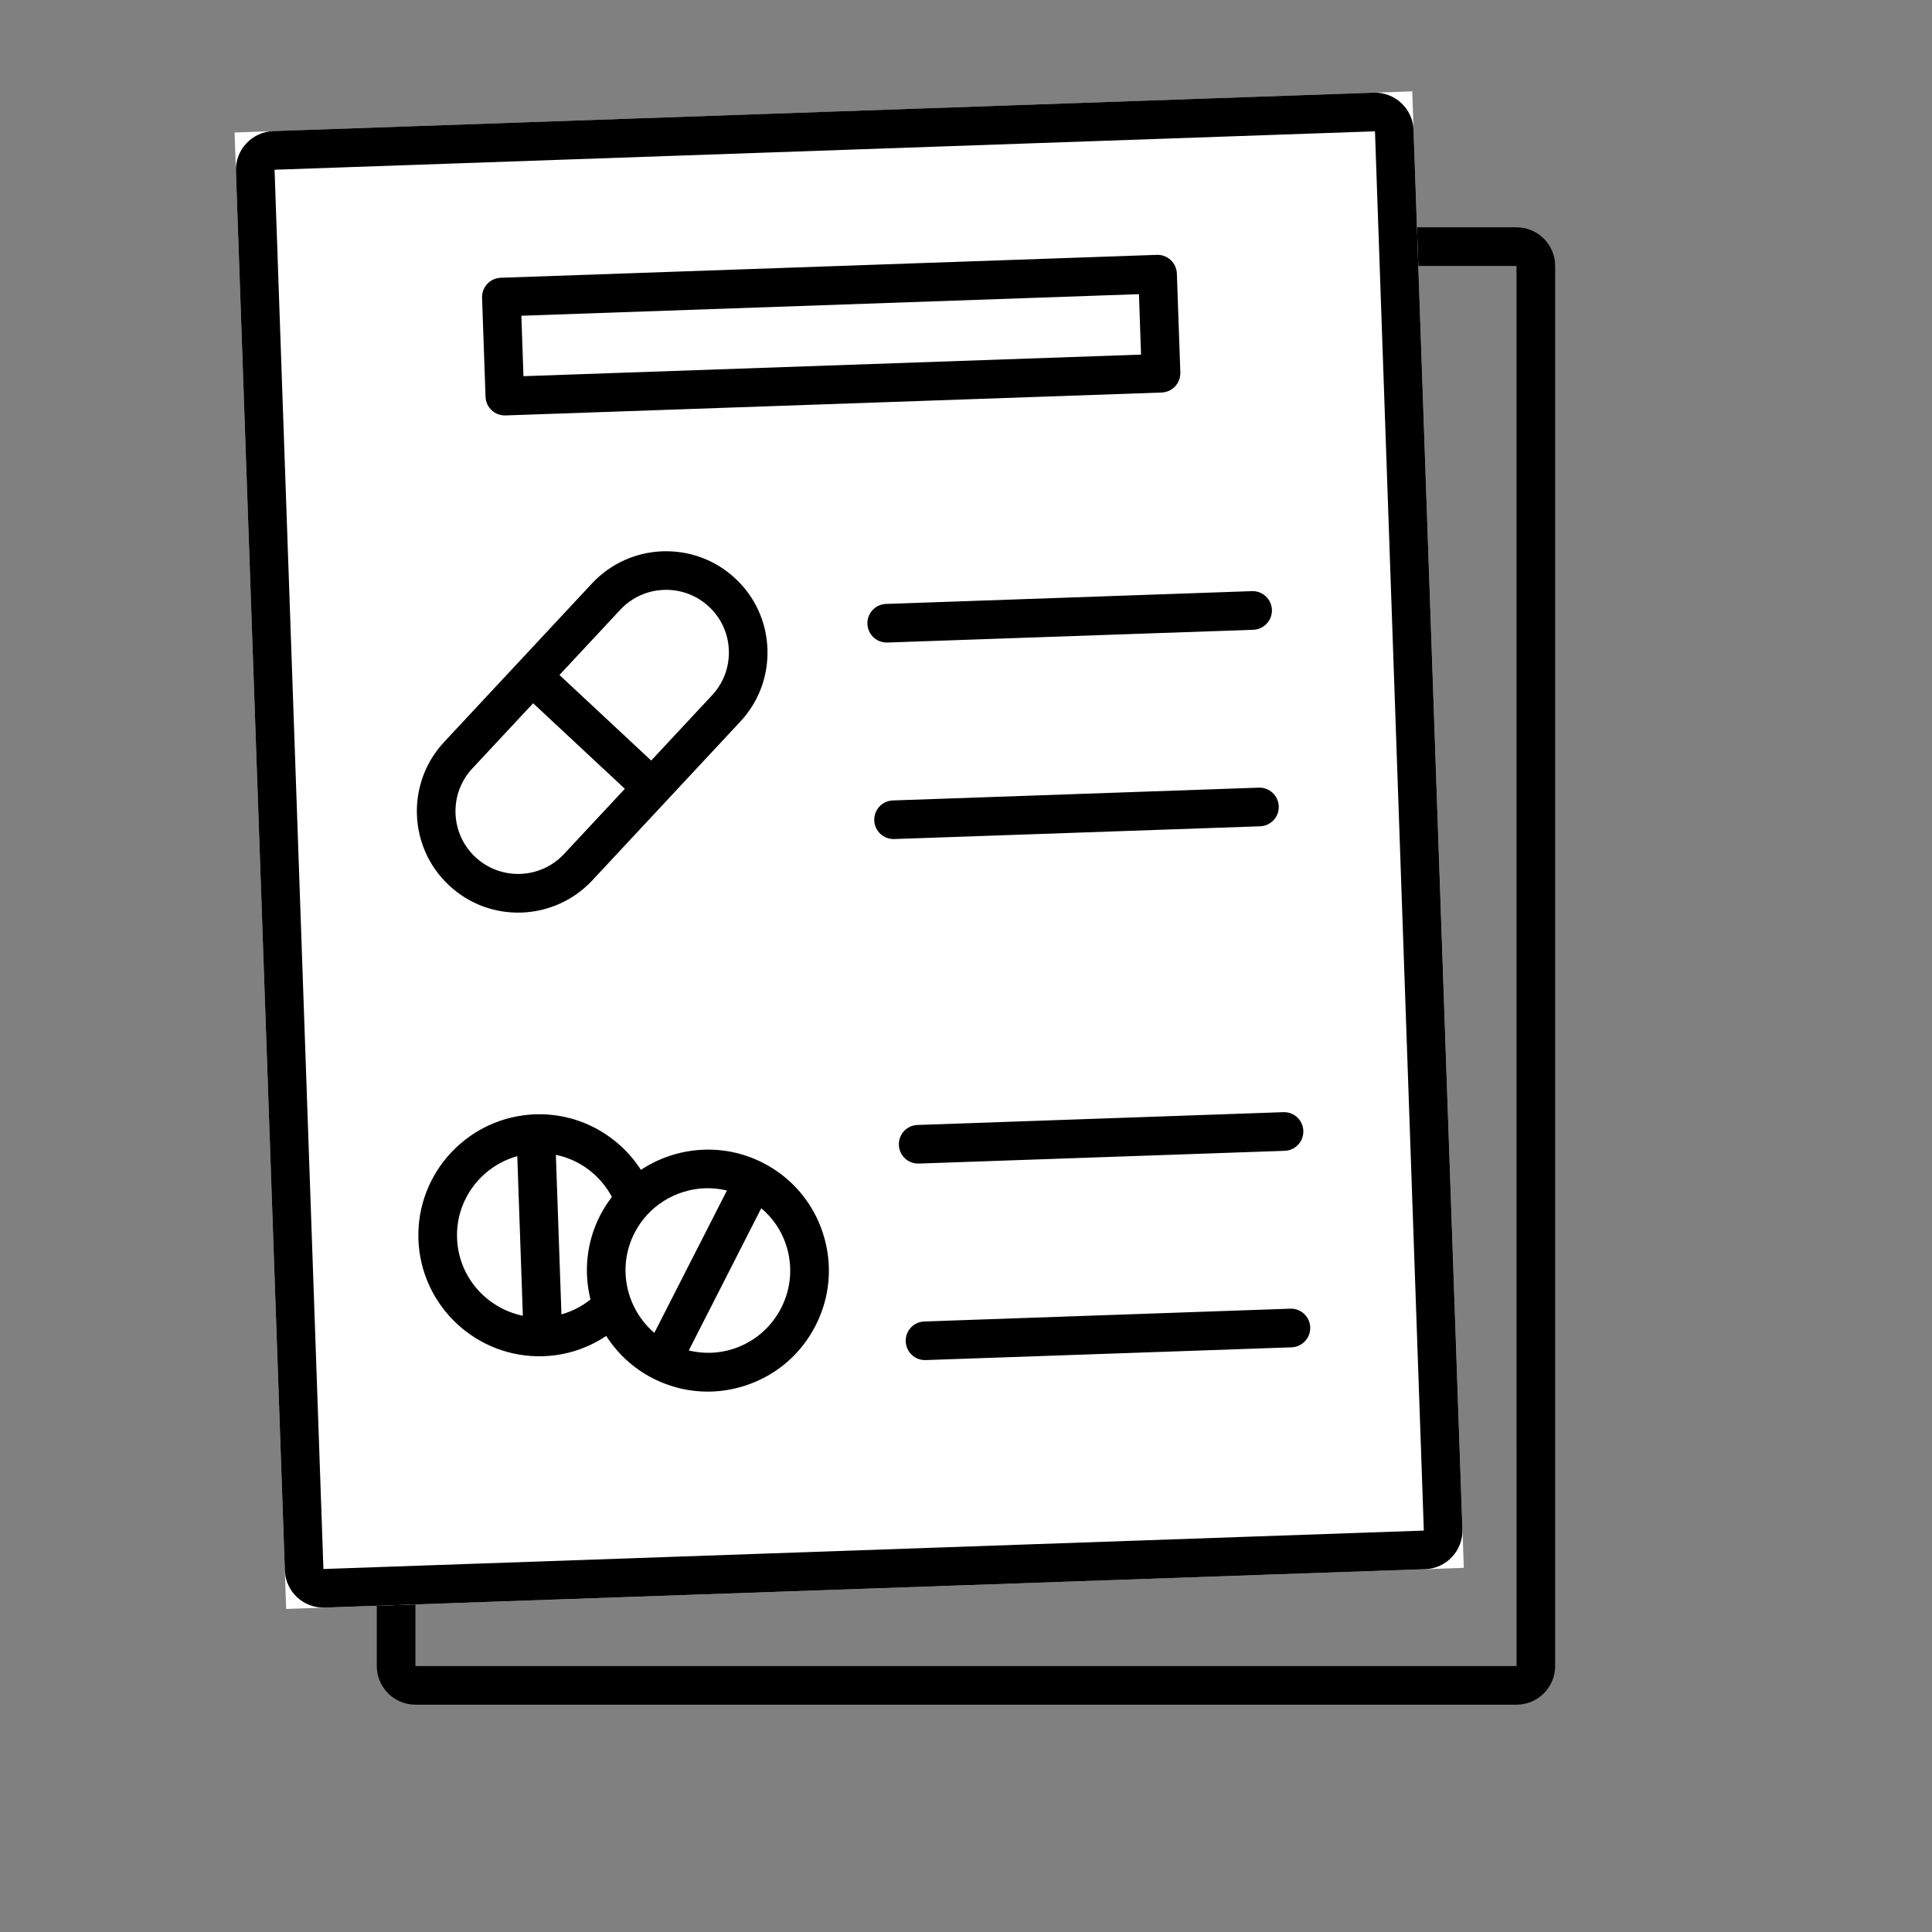 <svg width="35" height="35" viewBox="0 0 35 35" fill="none" xmlns="http://www.w3.org/2000/svg">
<rect x="0" y="0" width="35" height="35" fill="#808080" stroke="none"/>
<path d="M18.322 13.065H24.955C25.148 13.065 25.305 13.222 25.305 13.415C25.305 13.608 25.148 13.765 24.955 13.765H18.322C18.129 13.765 17.972 13.608 17.972 13.415C17.972 13.222 18.129 13.065 18.322 13.065ZM11.202 9.062V7.267C11.202 7.074 11.359 6.917 11.552 6.917H23.447C23.64 6.917 23.797 7.074 23.797 7.267V9.062C23.797 9.256 23.64 9.412 23.447 9.412H11.552C11.359 9.412 11.202 9.256 11.202 9.062ZM11.902 8.712H23.097V7.617H11.902V8.712ZM25.195 26.08H18.562C18.369 26.08 18.212 26.237 18.212 26.43C18.212 26.624 18.369 26.78 18.562 26.78H25.195C25.388 26.78 25.544 26.624 25.544 26.43C25.544 26.237 25.388 26.08 25.195 26.08ZM28.173 4.818V30.182C28.173 30.568 27.859 30.882 27.473 30.882H7.526C7.14 30.882 6.826 30.568 6.826 30.182V4.818C6.826 4.432 7.14 4.118 7.526 4.118H27.473C27.859 4.118 28.173 4.432 28.173 4.818ZM27.474 30.182L27.473 4.818H7.526V30.182H27.474ZM25.195 22.518H18.562C18.369 22.518 18.212 22.675 18.212 22.868C18.212 23.062 18.369 23.218 18.562 23.218H25.195C25.388 23.218 25.544 23.062 25.544 22.868C25.544 22.675 25.388 22.518 25.195 22.518ZM10.232 17.884C9.517 17.169 9.517 16.004 10.232 15.288L13.012 12.508C13.728 11.792 14.893 11.792 15.609 12.508C15.956 12.855 16.147 13.316 16.147 13.806C16.147 14.297 15.956 14.758 15.609 15.104L12.829 17.884C12.482 18.231 12.021 18.422 11.531 18.422C11.04 18.422 10.579 18.231 10.232 17.884ZM12.365 14.145L13.972 15.752L15.114 14.61C15.329 14.395 15.447 14.11 15.447 13.806C15.447 13.503 15.329 13.217 15.114 13.003C14.671 12.56 13.95 12.56 13.507 13.003L12.365 14.145ZM10.727 17.39C11.17 17.832 11.891 17.832 12.334 17.39L13.477 16.247L11.87 14.64L10.727 15.783C10.284 16.226 10.284 16.947 10.727 17.39ZM24.955 17.327C25.148 17.327 25.305 17.171 25.305 16.977C25.305 16.784 25.148 16.627 24.955 16.627H18.322C18.129 16.627 17.972 16.784 17.972 16.977C17.972 17.171 18.129 17.327 18.322 17.327H24.955ZM16.782 24.418C16.943 24.98 16.875 25.572 16.591 26.084V26.084C16.307 26.596 15.841 26.967 15.278 27.129C15.078 27.186 14.874 27.214 14.671 27.214C14.304 27.214 13.941 27.122 13.611 26.938C13.26 26.743 12.985 26.464 12.793 26.141C12.459 26.348 12.067 26.469 11.647 26.469C10.438 26.469 9.455 25.485 9.455 24.277C9.455 23.068 10.438 22.084 11.647 22.084C12.446 22.084 13.144 22.516 13.527 23.156C14.18 22.757 15.022 22.709 15.737 23.104C16.249 23.388 16.62 23.855 16.782 24.418ZM11.297 22.83C10.643 22.989 10.155 23.575 10.155 24.277C10.155 24.978 10.643 25.564 11.297 25.723V22.83ZM12.984 23.628C12.792 23.233 12.433 22.936 11.997 22.83V25.723C12.194 25.675 12.374 25.588 12.532 25.471C12.427 24.973 12.492 24.438 12.757 23.959C12.823 23.84 12.9 23.73 12.984 23.628ZM13.667 26.116L15.071 23.585C14.941 23.549 14.809 23.53 14.677 23.53C14.152 23.53 13.642 23.807 13.369 24.298C13.029 24.912 13.172 25.661 13.667 26.116ZM16.109 24.61C16.032 24.343 15.882 24.11 15.682 23.927L14.279 26.456C14.541 26.529 14.818 26.533 15.085 26.456C15.469 26.346 15.786 26.093 15.979 25.745C16.172 25.396 16.218 24.993 16.109 24.61Z" fill="black"/>
<rect width="21.347" height="26.764" transform="translate(4.25 2.4) rotate(-2)" fill="white"/>
<path d="M16.051 10.941L22.68 10.709C22.873 10.702 23.035 10.854 23.042 11.047C23.048 11.24 22.897 11.402 22.704 11.409L16.076 11.64C15.883 11.647 15.721 11.496 15.714 11.303C15.707 11.11 15.858 10.947 16.051 10.941ZM8.796 7.189L8.733 5.394C8.727 5.201 8.878 5.039 9.071 5.032L20.958 4.617C21.151 4.611 21.313 4.762 21.32 4.955L21.383 6.749C21.389 6.942 21.238 7.104 21.045 7.111L9.158 7.526C8.965 7.533 8.803 7.382 8.796 7.189ZM9.483 6.815L20.671 6.424L20.633 5.329L9.445 5.72L9.483 6.815ZM23.374 23.708L16.745 23.94C16.552 23.946 16.401 24.108 16.408 24.302C16.415 24.495 16.576 24.646 16.77 24.639L23.398 24.408C23.591 24.401 23.742 24.239 23.736 24.046C23.729 23.852 23.567 23.701 23.374 23.708ZM25.608 2.354L26.493 27.703C26.507 28.089 26.204 28.414 25.818 28.427L5.884 29.123C5.498 29.137 5.173 28.834 5.16 28.448L4.274 3.099C4.261 2.714 4.564 2.389 4.95 2.375L24.884 1.679C25.27 1.666 25.595 1.969 25.608 2.354ZM25.794 27.728L24.909 2.379L4.974 3.075L5.859 28.424L25.794 27.728ZM23.249 20.148L16.621 20.38C16.428 20.386 16.277 20.548 16.284 20.742C16.29 20.935 16.452 21.086 16.646 21.079L23.274 20.848C23.467 20.841 23.618 20.679 23.611 20.486C23.605 20.292 23.443 20.141 23.249 20.148ZM8.135 16.039C7.394 15.349 7.354 14.185 8.044 13.444L10.725 10.569C11.415 9.829 12.58 9.788 13.32 10.479C13.679 10.813 13.886 11.267 13.903 11.757C13.92 12.248 13.745 12.715 13.411 13.073L10.73 15.949C10.395 16.307 9.941 16.514 9.451 16.532C8.961 16.549 8.493 16.374 8.135 16.039ZM10.135 12.228L11.797 13.778L12.899 12.596C13.106 12.374 13.214 12.085 13.204 11.782C13.193 11.478 13.065 11.197 12.843 10.99C12.385 10.563 11.664 10.588 11.237 11.046L10.135 12.228ZM8.612 15.527C9.07 15.955 9.79 15.93 10.218 15.471L11.32 14.29L9.658 12.74L8.556 13.922C8.129 14.38 8.154 15.1 8.612 15.527ZM22.828 14.969C23.022 14.962 23.173 14.8 23.166 14.607C23.159 14.414 22.997 14.262 22.804 14.269L16.176 14.501C15.982 14.507 15.831 14.669 15.838 14.863C15.845 15.056 16.007 15.207 16.2 15.2L22.828 14.969ZM14.908 22.34C15.089 22.897 15.042 23.491 14.776 24.012L14.776 24.012C14.51 24.534 14.057 24.921 13.5 25.102C13.302 25.166 13.099 25.202 12.896 25.209C12.53 25.222 12.164 25.141 11.828 24.97C11.47 24.787 11.185 24.518 10.982 24.202C10.655 24.42 10.268 24.554 9.848 24.569C8.64 24.611 7.623 23.663 7.58 22.455C7.538 21.247 8.487 20.23 9.695 20.187C10.493 20.16 11.206 20.566 11.611 21.193C12.249 20.771 13.09 20.694 13.818 21.064C14.34 21.33 14.727 21.783 14.908 22.34ZM9.371 20.945C8.723 21.126 8.255 21.729 8.28 22.43C8.304 23.132 8.813 23.7 9.472 23.836L9.371 20.945ZM11.085 21.684C10.879 21.296 10.51 21.011 10.07 20.921L10.171 23.811C10.367 23.757 10.544 23.664 10.697 23.541C10.575 23.047 10.621 22.51 10.87 22.022C10.932 21.9 11.005 21.788 11.085 21.684ZM11.854 24.146L13.169 21.567C13.038 21.536 12.905 21.522 12.773 21.526C12.249 21.545 11.748 21.839 11.493 22.34C11.175 22.965 11.344 23.709 11.854 24.146ZM14.242 22.556C14.156 22.291 13.998 22.064 13.791 21.888L12.478 24.465C12.742 24.528 13.019 24.523 13.284 24.436C13.663 24.313 13.971 24.049 14.152 23.695C14.333 23.34 14.365 22.935 14.242 22.556Z" fill="black"/>
</svg>
